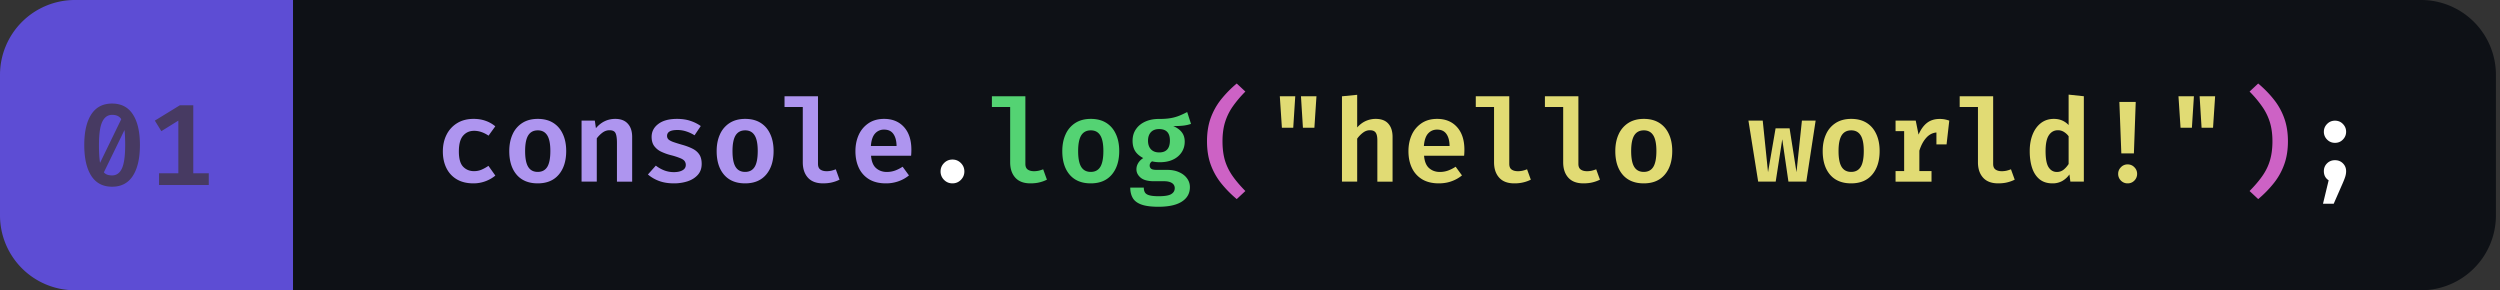 <svg xmlns="http://www.w3.org/2000/svg" width="267" height="31" fill="none"><rect width="100%" height="100%" fill="#333333" stroke="none"/><path fill="#5D4DD4" d="M0 8a8 8 0 0 1 8-8h23.297v31H8a8 8 0 0 1-8-8V8Z"/><path fill="#473A62" d="M11.972 11.06c.98 0 1.721.388 2.222 1.163.5.771.75 1.859.75 3.262 0 1.411-.25 2.506-.75 3.286-.5.78-1.241 1.17-2.222 1.17-.984 0-1.727-.39-2.227-1.17C9.248 17.99 9 16.896 9 15.485c0-1.403.248-2.49.745-3.262.5-.775 1.243-1.163 2.227-1.163Zm0 1.206c-.463 0-.814.248-1.052.745-.234.492-.35 1.317-.35 2.474 0 .816.038 1.452.116 1.907l2.265-4.664a.934.934 0 0 0-.406-.357c-.16-.07-.351-.105-.573-.105Zm1.397 3.219c0-.653-.024-1.186-.074-1.6l-2.203 4.523a.885.885 0 0 0 .376.252c.147.05.316.074.504.074.468 0 .817-.246 1.046-.739.234-.492.351-1.329.351-2.51ZM22.297 18.506v1.25h-5.311v-1.25h2.061v-5.624l-1.815 1.126-.695-1.126 2.67-1.637h1.434v7.261h1.656Z"/><path fill="#0E1116" d="M31.297 0h227.268a8 8 0 0 1 8 8v15a8 8 0 0 1-8 8H31.297V0Z"/><path fill="#AE95EF" d="M50.626 18.279c.287 0 .556-.054.806-.16.25-.107.494-.243.732-.407l.739 1.04a3.598 3.598 0 0 1-1.04.597 3.61 3.61 0 0 1-1.305.234c-.685 0-1.272-.141-1.76-.424a2.823 2.823 0 0 1-1.114-1.194c-.258-.513-.387-1.108-.387-1.785 0-.669.13-1.266.394-1.79a3.027 3.027 0 0 1 1.132-1.238c.492-.303 1.079-.455 1.76-.455.468 0 .89.068 1.267.203.382.131.73.328 1.047.59l-.72.998a3.241 3.241 0 0 0-.751-.382 2.393 2.393 0 0 0-.794-.135c-.48 0-.872.174-1.175.523-.3.345-.45.906-.45 1.686 0 .771.154 1.315.462 1.63.308.313.693.469 1.157.469ZM57.436 12.697c.649 0 1.198.142 1.65.425.45.283.793.683 1.027 1.2.238.512.357 1.113.357 1.803 0 1.058-.264 1.9-.794 2.523-.529.623-1.278.935-2.246.935s-1.717-.306-2.246-.917c-.53-.615-.794-1.458-.794-2.53 0-.68.12-1.28.357-1.796a2.759 2.759 0 0 1 1.034-1.206c.455-.291 1.007-.437 1.655-.437Zm0 1.225c-.455 0-.795.178-1.021.535-.222.357-.332.917-.332 1.68 0 .771.11 1.335.332 1.692.221.353.56.53 1.015.53.456 0 .794-.177 1.016-.53.221-.357.332-.925.332-1.704 0-.76-.11-1.315-.332-1.668-.222-.357-.558-.536-1.01-.536ZM62.111 19.398v-6.516h1.416l.117.806c.562-.66 1.251-.991 2.068-.991.582 0 1.027.17 1.335.51.312.337.468.81.468 1.422v4.77H65.89v-4.136c0-.492-.051-.841-.154-1.046-.098-.205-.312-.308-.64-.308-.267 0-.515.084-.745.252-.23.169-.434.374-.615.616v4.621h-1.624ZM71.974 18.383c.382 0 .688-.066.917-.197.234-.131.351-.32.351-.566a.678.678 0 0 0-.117-.4c-.074-.115-.222-.22-.443-.314a7.271 7.271 0 0 0-.997-.326 5.642 5.642 0 0 1-1.102-.394 1.98 1.98 0 0 1-.732-.615c-.172-.25-.258-.566-.258-.948 0-.566.238-1.028.714-1.384.475-.362 1.14-.542 1.993-.542.558 0 1.047.074 1.465.222a4.07 4.07 0 0 1 1.077.541l-.665.99a3.817 3.817 0 0 0-.855-.405 2.95 2.95 0 0 0-.985-.16c-.381 0-.66.055-.837.166a.52.52 0 0 0-.258.461c0 .14.043.259.13.357.09.095.25.187.48.277.233.086.565.19.996.314.423.119.79.256 1.102.412.316.156.56.363.732.622.172.254.258.59.258 1.01 0 .47-.137.86-.412 1.168-.275.308-.638.538-1.09.69a4.662 4.662 0 0 1-1.457.221c-.616 0-1.153-.088-1.613-.264a3.873 3.873 0 0 1-1.17-.684l.844-.947c.254.2.544.367.868.498a2.84 2.84 0 0 0 1.064.197ZM79.585 12.697c.648 0 1.198.142 1.649.425.451.283.794.683 1.028 1.2.238.512.357 1.113.357 1.803 0 1.058-.265 1.9-.794 2.523-.53.623-1.278.935-2.246.935-.969 0-1.717-.306-2.246-.917-.53-.615-.794-1.458-.794-2.53 0-.68.119-1.28.357-1.796a2.758 2.758 0 0 1 1.033-1.206c.456-.291 1.008-.437 1.656-.437Zm0 1.225c-.456 0-.796.178-1.022.535-.221.357-.332.917-.332 1.68 0 .771.11 1.335.332 1.692.222.353.56.53 1.016.53.455 0 .794-.177 1.015-.53.222-.357.332-.925.332-1.704 0-.76-.11-1.315-.332-1.668-.221-.357-.558-.536-1.01-.536ZM87.362 10.278v7.225c0 .283.084.484.252.603.168.12.392.179.67.179.177 0 .347-.019.511-.056.164-.04.32-.09.468-.148l.4 1.108a3.657 3.657 0 0 1-.75.277c-.292.078-.63.117-1.016.117-.71 0-1.247-.203-1.613-.61-.365-.405-.547-.953-.547-1.642v-5.902h-1.95v-1.15h3.575ZM93.027 16.635c.05.612.23 1.053.542 1.323.312.271.691.407 1.138.407.312 0 .606-.05.88-.148.275-.098.546-.236.813-.412l.677.929a3.64 3.64 0 0 1-1.09.615 3.94 3.94 0 0 1-1.384.234c-.706 0-1.3-.146-1.785-.437a2.786 2.786 0 0 1-1.09-1.212c-.245-.517-.368-1.112-.368-1.785 0-.648.119-1.233.357-1.754a2.94 2.94 0 0 1 1.046-1.236c.46-.308 1.011-.462 1.655-.462.894 0 1.604.291 2.13.874.525.582.787 1.389.787 2.418 0 .238-.01.454-.03.646h-4.278Zm1.397-2.794a1.25 1.25 0 0 0-.972.425c-.25.283-.398.726-.443 1.33h2.745c-.009-.55-.122-.98-.339-1.287-.217-.312-.548-.467-.99-.467Z"/><path fill="#fff" d="M100.453 18.31c0-.345.123-.643.369-.893.247-.25.546-.376.899-.376.357 0 .658.126.905.376.246.25.369.548.369.892 0 .349-.123.648-.369.899-.247.25-.548.375-.905.375-.353 0-.652-.125-.899-.375a1.237 1.237 0 0 1-.369-.899Z"/><path fill="#54D373" d="M109.51 10.278v7.225c0 .283.084.484.252.603.168.12.392.179.671.179.176 0 .347-.019.511-.056.164-.04.32-.09.467-.148l.4 1.108a3.655 3.655 0 0 1-.75.277c-.292.078-.63.117-1.016.117-.709 0-1.247-.203-1.612-.61-.365-.405-.548-.953-.548-1.642v-5.902h-1.95v-1.15h3.575ZM116.499 12.697c.648 0 1.198.142 1.649.425.451.283.794.683 1.028 1.2.238.512.357 1.113.357 1.803 0 1.058-.265 1.9-.794 2.523-.529.623-1.278.935-2.246.935s-1.717-.306-2.246-.917c-.53-.615-.794-1.458-.794-2.53 0-.68.119-1.28.357-1.796a2.759 2.759 0 0 1 1.033-1.206c.456-.291 1.008-.437 1.656-.437Zm0 1.225c-.456 0-.796.178-1.022.535-.221.357-.332.917-.332 1.68 0 .771.111 1.335.332 1.692.222.353.56.53 1.016.53.455 0 .794-.177 1.015-.53.222-.357.332-.925.332-1.704 0-.76-.11-1.315-.332-1.668-.221-.357-.558-.536-1.009-.536ZM126.792 11.965l.407 1.267a3.958 3.958 0 0 1-.837.185c-.308.033-.659.05-1.053.05.398.171.7.39.905.658.209.266.314.6.314 1.003 0 .422-.109.8-.326 1.132a2.215 2.215 0 0 1-.917.781c-.394.19-.864.284-1.409.284-.312 0-.589-.031-.831-.093a.502.502 0 0 0-.259.462.42.42 0 0 0 .142.314c.098.09.308.135.628.135h1.107c.48 0 .901.082 1.262.246.365.16.648.38.849.659.205.275.308.588.308.941 0 .657-.285 1.17-.856 1.539-.57.369-1.403.553-2.498.553-.784 0-1.395-.08-1.834-.24-.435-.16-.741-.393-.917-.701-.176-.304-.265-.67-.265-1.102h1.447c0 .21.041.382.123.517.086.14.244.24.474.302.229.066.564.098 1.003.098.652 0 1.099-.078 1.341-.233.242-.152.363-.36.363-.622a.622.622 0 0 0-.295-.548c-.197-.131-.476-.197-.837-.197h-1.077c-.656 0-1.134-.127-1.434-.381-.299-.255-.449-.552-.449-.893 0-.23.061-.449.185-.658.127-.213.307-.394.541-.541-.402-.214-.693-.468-.874-.764-.176-.299-.264-.66-.264-1.083 0-.471.119-.882.357-1.23.237-.35.568-.62.99-.813.423-.193.909-.289 1.459-.289.504.004.933-.027 1.286-.092a4.48 4.48 0 0 0 .941-.271c.275-.115.542-.24.8-.375Zm-2.996 1.821c-.386 0-.682.113-.887.339-.201.225-.301.525-.301.898 0 .386.102.691.308.917.209.226.504.339.886.339.763 0 1.144-.425 1.144-1.274 0-.813-.383-1.219-1.15-1.219Z"/><path fill="#CD62C5" d="M130.563 15.09c0 .74.08 1.396.24 1.97.164.574.425 1.126.781 1.655.357.526.831 1.088 1.422 1.686l-.923.862a12.08 12.08 0 0 1-1.699-1.735 7.108 7.108 0 0 1-1.095-1.988c-.254-.722-.381-1.538-.381-2.45 0-.91.127-1.726.381-2.448a7.108 7.108 0 0 1 1.095-1.988 12.082 12.082 0 0 1 1.699-1.736l.923.862a12.165 12.165 0 0 0-1.391 1.655 6.049 6.049 0 0 0-.794 1.668c-.172.583-.258 1.245-.258 1.988Z"/><path fill="#E1DB74" d="m136.906 13.639-.222-3.36h1.649l-.215 3.36h-1.212Zm2.246 0-.209-3.36h1.655l-.221 3.36h-1.225ZM144.947 10.125v3.489c.271-.308.574-.538.911-.69.34-.151.695-.227 1.064-.227.599 0 1.049.17 1.348.51.304.337.456.81.456 1.422v4.77h-1.625v-4.407c0-.394-.062-.673-.185-.837-.119-.164-.324-.246-.615-.246-.263 0-.509.088-.739.265a2.945 2.945 0 0 0-.615.634v4.59h-1.625v-9.113l1.625-.16ZM152.09 16.635c.049.612.23 1.053.541 1.323.312.271.692.407 1.139.407.312 0 .605-.05.88-.148a3.79 3.79 0 0 0 .812-.412l.677.929a3.65 3.65 0 0 1-1.089.615c-.419.156-.88.234-1.385.234-.705 0-1.3-.146-1.784-.437a2.793 2.793 0 0 1-1.09-1.212c-.246-.517-.369-1.112-.369-1.785 0-.648.119-1.233.357-1.754a2.942 2.942 0 0 1 1.046-1.236c.46-.308 1.012-.462 1.656-.462.894 0 1.604.291 2.129.874.525.582.788 1.389.788 2.418 0 .238-.011.454-.031.646h-4.277Zm1.397-2.794c-.394 0-.718.142-.973.425-.25.283-.397.726-.443 1.33h2.745c-.008-.55-.121-.98-.338-1.287-.218-.312-.548-.467-.991-.467ZM161.19 10.278v7.225c0 .283.084.484.252.603.168.12.392.179.671.179.176 0 .346-.019.51-.056.165-.04.32-.09.468-.148l.4 1.108a3.643 3.643 0 0 1-.751.277 3.94 3.94 0 0 1-1.015.117c-.71 0-1.247-.203-1.612-.61-.365-.405-.548-.953-.548-1.642v-5.902h-1.951v-1.15h3.576ZM168.572 10.278v7.225c0 .283.085.484.253.603.168.12.392.179.67.179.177 0 .347-.019.511-.056.164-.04.32-.09.468-.148l.4 1.108a3.643 3.643 0 0 1-.751.277c-.291.078-.63.117-1.015.117-.71 0-1.247-.203-1.613-.61-.365-.405-.547-.953-.547-1.642v-5.902h-1.951v-1.15h3.575ZM175.561 12.697c.649 0 1.198.142 1.65.425.451.283.793.683 1.027 1.2.238.512.357 1.113.357 1.803 0 1.058-.264 1.9-.794 2.523-.529.623-1.278.935-2.246.935s-1.717-.306-2.246-.917c-.529-.615-.794-1.458-.794-2.53 0-.68.119-1.28.357-1.796a2.761 2.761 0 0 1 1.034-1.206c.455-.291 1.007-.437 1.655-.437Zm0 1.225c-.455 0-.796.178-1.021.535-.222.357-.332.917-.332 1.68 0 .771.11 1.335.332 1.692.221.353.56.53 1.015.53.456 0 .794-.177 1.016-.53.221-.357.332-.925.332-1.704 0-.76-.111-1.315-.332-1.668-.222-.357-.558-.536-1.01-.536ZM192.912 19.398h-1.908l-.659-4.523-.701 4.523h-1.871l-1.04-6.516h1.526l.566 5.507.807-4.683h1.495l.738 4.683.579-5.507h1.465l-.997 6.516ZM197.71 12.697c.648 0 1.198.142 1.649.425.451.283.794.683 1.028 1.2.238.512.357 1.113.357 1.803 0 1.058-.265 1.9-.794 2.523-.529.623-1.278.935-2.246.935-.969 0-1.717-.306-2.247-.917-.529-.615-.793-1.458-.793-2.53 0-.68.119-1.28.357-1.796a2.759 2.759 0 0 1 1.033-1.206c.456-.291 1.008-.437 1.656-.437Zm0 1.225c-.456 0-.796.178-1.022.535-.221.357-.332.917-.332 1.68 0 .771.111 1.335.332 1.692.222.353.56.53 1.016.53.455 0 .793-.177 1.015-.53.222-.357.332-.925.332-1.704 0-.76-.11-1.315-.332-1.668-.222-.357-.558-.536-1.009-.536ZM202.446 19.398v-1.126h.917v-4.27h-.917v-1.12h2.154l.302 1.495c.238-.55.537-.966.898-1.25.361-.282.815-.424 1.36-.424.21 0 .394.017.554.05.16.032.316.075.468.129l-.289 2.541h-1.083V14.15c-.423.037-.788.23-1.096.579-.308.344-.55.8-.726 1.366v2.178h1.298V19.4h-3.84ZM212.869 10.278v7.225c0 .283.084.484.253.603.168.12.391.179.67.179.177 0 .347-.019.511-.056.164-.04.32-.09.468-.148l.4 1.108a3.665 3.665 0 0 1-.751.277c-.291.078-.63.117-1.015.117-.71 0-1.248-.203-1.613-.61-.365-.405-.547-.953-.547-1.642v-5.902h-1.951v-1.15h3.575ZM220.929 10.106l1.625.172v9.12h-1.44l-.099-.769a2.357 2.357 0 0 1-.757.696 2.104 2.104 0 0 1-1.058.258c-.55 0-1.005-.143-1.366-.43-.357-.288-.624-.69-.8-1.207-.173-.52-.259-1.126-.259-1.815 0-.66.103-1.25.308-1.766.209-.521.507-.93.892-1.225.386-.295.845-.443 1.379-.443.636 0 1.161.22 1.575.658v-3.249Zm-1.138 3.803c-.411 0-.735.179-.973.536-.234.352-.351.916-.351 1.692 0 .82.109 1.397.327 1.73.217.331.51.498.88.498.27 0 .508-.08.713-.24.206-.165.386-.368.542-.61V14.55a1.763 1.763 0 0 0-.511-.467 1.162 1.162 0 0 0-.627-.173ZM228.096 10.888l-.196 5.495h-1.342l-.209-5.495h1.747Zm-.867 6.67c.287 0 .527.101.72.302a.965.965 0 0 1 .295.708.992.992 0 0 1-.295.72.967.967 0 0 1-.72.295.973.973 0 0 1-.714-.295.992.992 0 0 1-.295-.72c0-.275.098-.511.295-.708a.963.963 0 0 1 .714-.302ZM232.882 13.639l-.221-3.36h1.649l-.215 3.36h-1.213Zm2.246 0-.209-3.36h1.656l-.222 3.36h-1.225Z"/><path fill="#CD62C5" d="M242.696 15.09c0-.742-.086-1.404-.259-1.987a5.929 5.929 0 0 0-.8-1.668 11.725 11.725 0 0 0-1.384-1.655l.923-.862c.656.554 1.22 1.133 1.692 1.736a6.89 6.89 0 0 1 1.096 1.988c.258.722.387 1.538.387 2.449 0 .91-.129 1.727-.387 2.449a6.89 6.89 0 0 1-1.096 1.988 11.811 11.811 0 0 1-1.692 1.735l-.923-.862c.591-.598 1.064-1.16 1.421-1.686.357-.529.616-1.08.776-1.655.164-.574.246-1.23.246-1.97Z"/><path fill="#fff" d="M249.377 12.888c.337 0 .618.117.843.35.23.234.345.511.345.831 0 .324-.115.603-.345.837-.225.234-.506.35-.843.35-.332 0-.613-.116-.843-.35a1.152 1.152 0 0 1-.345-.837c0-.32.115-.597.345-.83.23-.234.511-.351.843-.351Zm0 4.221c.341 0 .624.113.849.339.226.225.339.504.339.837 0 .2-.035.408-.105.621-.069.21-.174.472-.314.788l-.904 2.061h-1.145l.603-2.498c-.34-.222-.511-.548-.511-.979 0-.328.113-.605.339-.83.23-.226.513-.339.849-.339Z"/></svg>